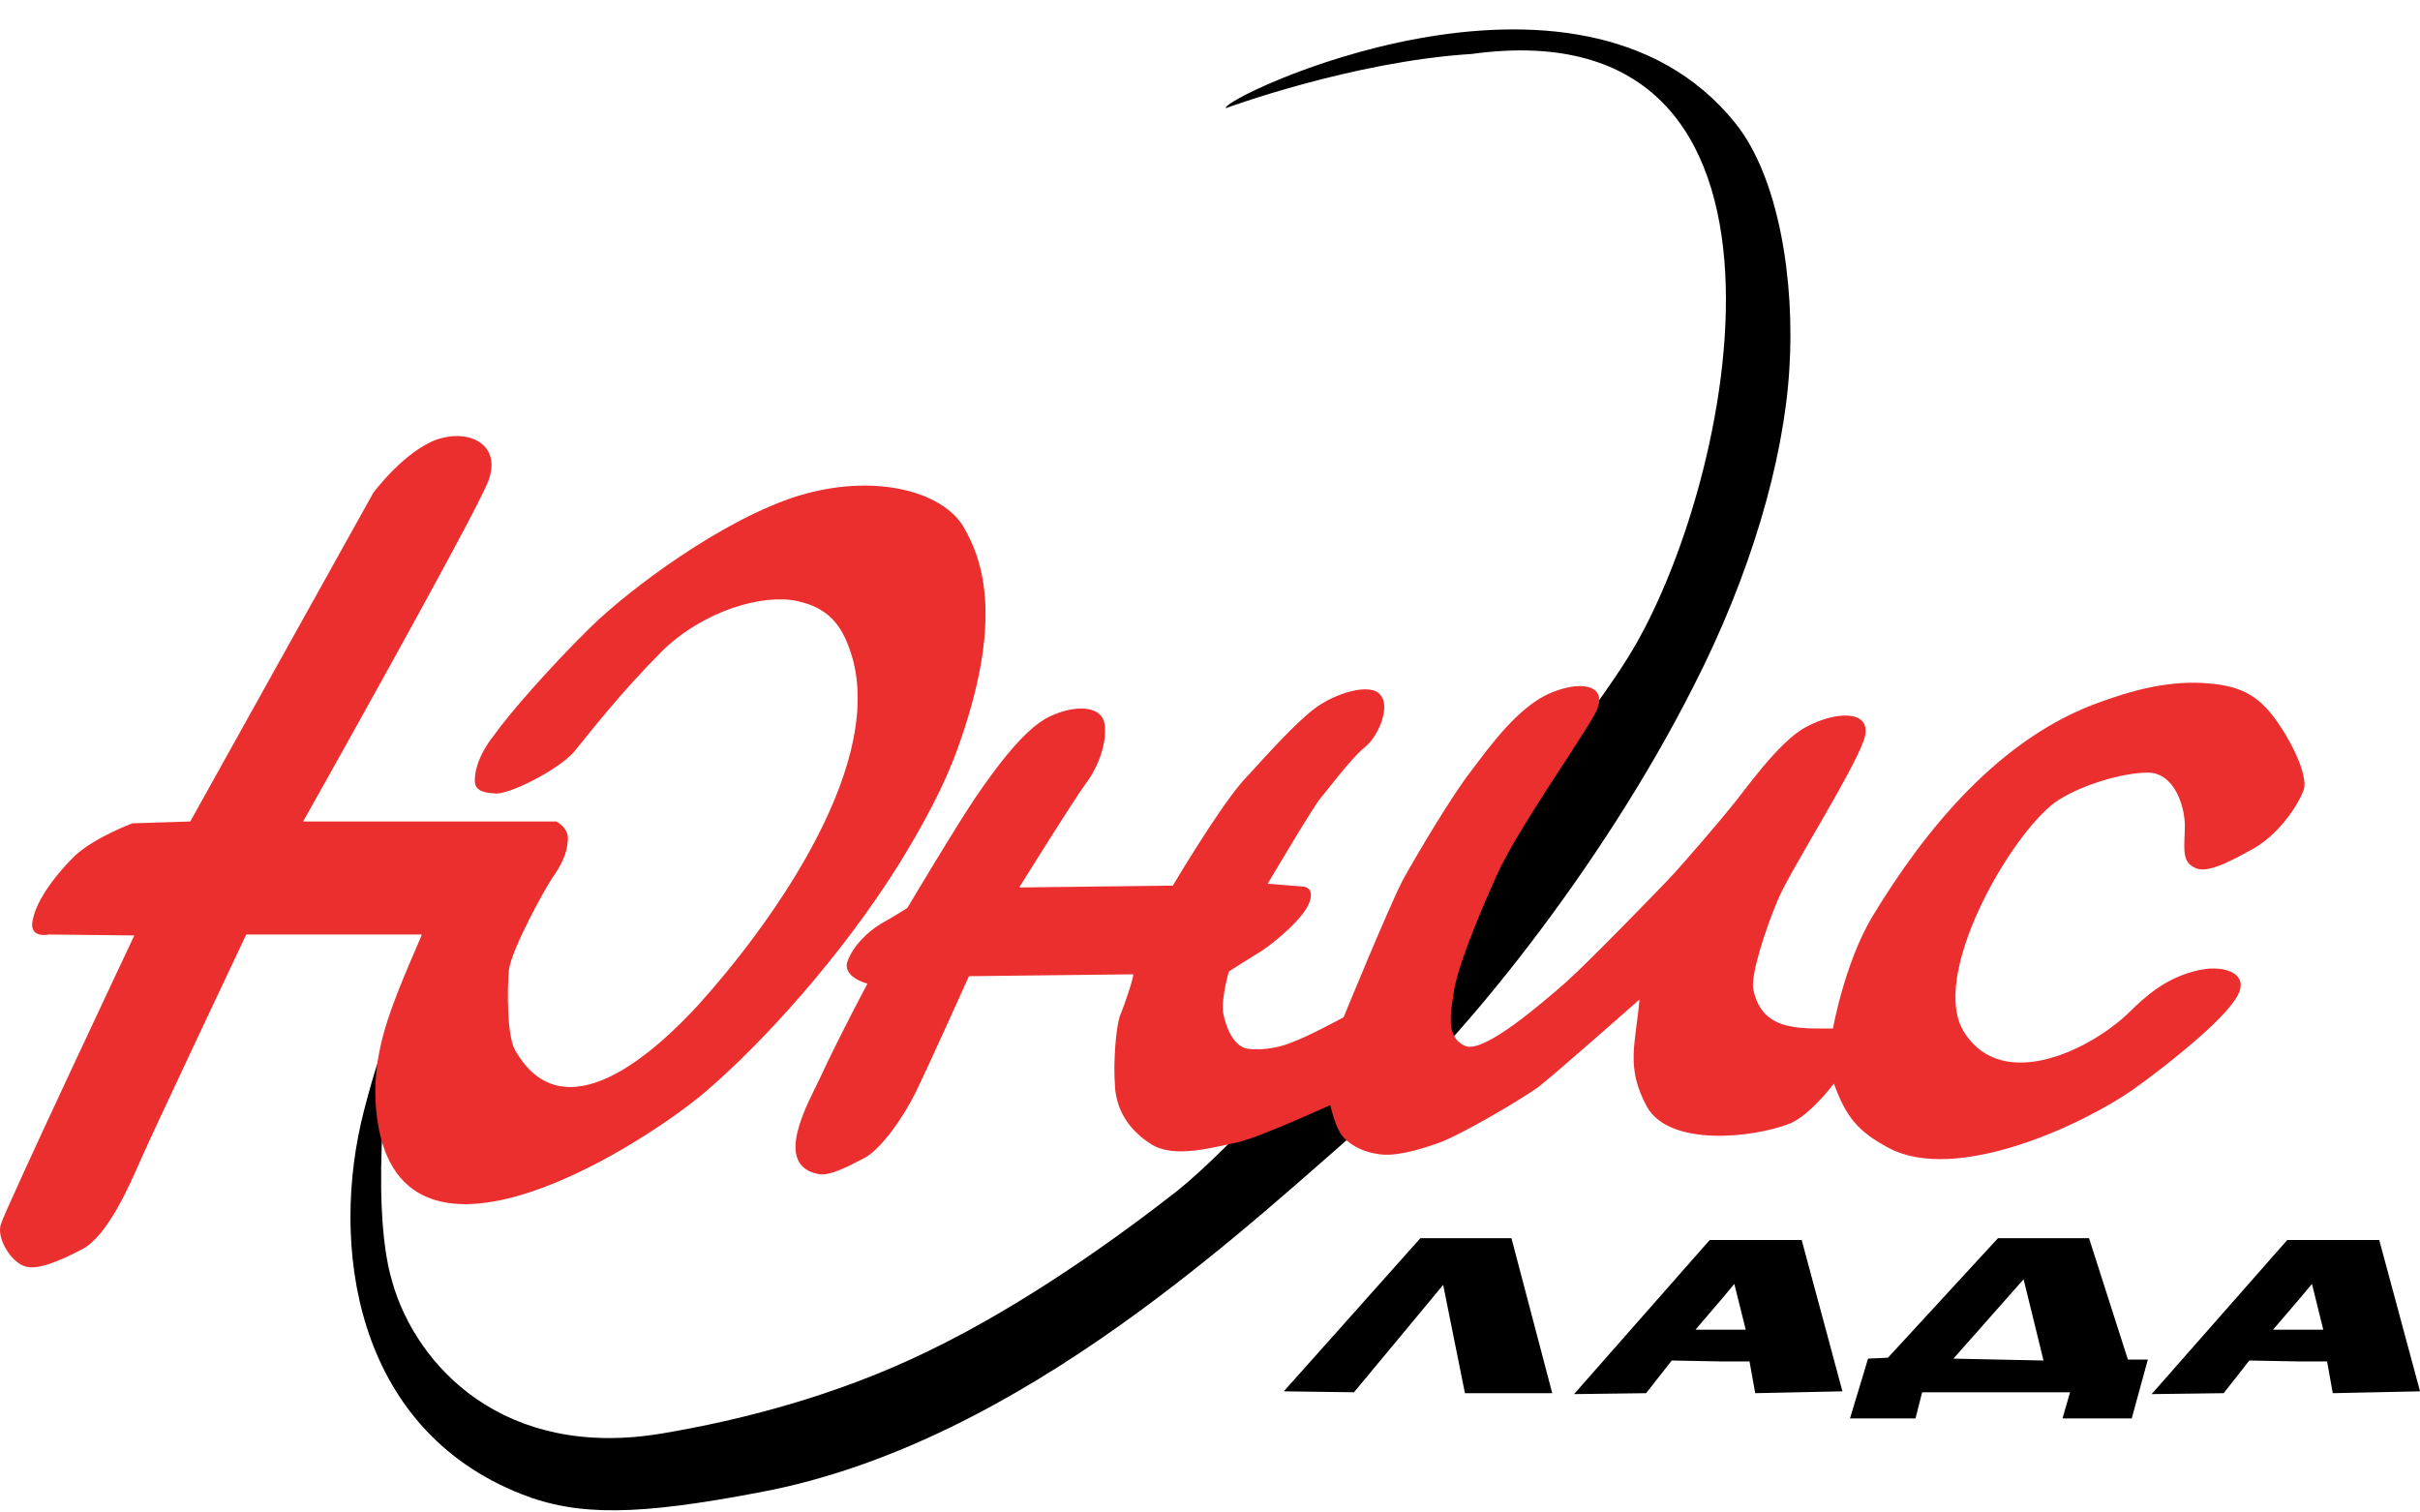 <svg width="80" height="50" viewBox="0 0 80 50" fill="none" xmlns="http://www.w3.org/2000/svg">
<path fill-rule="evenodd" clip-rule="evenodd" d="M44.4 21.713C46.282 18.039 47.378 14.273 47.566 11.247C47.756 8.314 47.221 4.887 45.78 3.097C40.544 -3.417 28.661 2.325 28.943 2.603C28.943 2.603 33.113 1.059 37.063 0.812C48.977 -0.824 45.78 15.076 42.237 20.756C40.136 24.152 30.887 35.545 27.345 38.385C25.494 39.836 22.359 42.121 19.098 43.695C16.057 45.177 12.89 45.98 10.32 46.412C5.052 47.308 2.168 44.159 1.384 41.411C0.569 38.694 1.353 33.167 1.353 33.167C1.353 33.167 1.102 33.199 0.443 35.761C-0.685 40.145 0.099 46.227 5.648 48.419C7.529 49.16 9.505 49.129 13.549 48.357C22.265 46.72 29.727 39.465 33.928 35.853C36.656 33.507 41.359 27.734 44.4 21.713ZM67.068 40.021H64.026L59.543 45.115L61.926 45.084L62.773 44.004L64.404 44.035H65.343L65.532 45.084L68.416 45.023L67.068 40.021ZM63.557 42.985L64.404 41.997L64.843 41.472L65.218 42.985H63.557ZM57.474 39.96H54.464L50.827 43.911L50.169 43.942L49.572 45.918H51.737L51.957 45.054H56.847L56.596 45.918H58.886L59.418 43.973H58.759L57.474 39.96ZM54.464 43.973L52.99 43.942L54.464 42.276L55.311 41.319L55.969 44.004L54.464 43.973ZM35.37 39.96H38.38L39.729 45.084H36.843L36.123 41.504L33.175 45.054L30.855 45.023L35.37 39.96ZM44.934 40.021H47.975L49.322 45.023L46.439 45.084L46.25 44.035H45.309L43.679 44.004L42.832 45.084L40.45 45.115L44.934 40.021ZM44.464 42.985L45.309 41.997L45.748 41.472L46.125 42.985H44.464Z" transform="translate(11.585 0.972)" fill="black"/>
<path fill-rule="evenodd" clip-rule="evenodd" d="M6.29 12.741L12.342 1.873C12.342 1.873 13.345 0.515 14.442 0.113C15.54 -0.257 16.605 0.298 16.135 1.503C15.665 2.707 10.021 12.741 10.021 12.741H18.392C18.392 12.741 18.832 12.957 18.769 13.389C18.737 13.822 18.549 14.192 18.267 14.592C18.016 14.963 16.919 16.939 16.824 17.649C16.762 18.329 16.762 19.779 17.013 20.273C18.612 23.145 21.653 20.367 23.096 18.792C25.353 16.291 29.147 11.135 28.206 7.43C27.923 6.412 27.516 5.702 26.356 5.454C25.228 5.208 23.253 5.763 21.873 7.122C20.493 8.511 19.49 9.808 18.988 10.426C18.455 11.042 16.793 11.876 16.355 11.814C15.915 11.784 15.696 11.691 15.696 11.383C15.696 11.105 15.79 10.579 16.323 9.9C16.824 9.19 18.173 7.647 19.49 6.35C20.807 5.053 23.911 2.738 26.419 1.966C28.896 1.225 31.122 1.811 31.843 2.985C32.533 4.158 33.16 6.165 31.655 10.333C31.216 11.567 30.494 12.895 29.711 14.161C27.798 17.218 25.228 20.027 23.408 21.601C21.465 23.299 13.627 28.393 12.529 22.929C12.278 21.632 12.435 20.49 12.812 19.317C13.188 18.144 13.972 16.477 13.94 16.477H8.14C8.14 16.477 4.942 23.238 4.628 23.978C4.315 24.689 3.563 26.449 2.716 26.88C1.901 27.312 1.18 27.591 0.804 27.437C0.396 27.312 -0.106 26.572 0.02 26.078C0.145 25.615 4.44 16.508 4.44 16.508L1.618 16.477C1.618 16.477 0.928 16.631 1.086 15.982C1.211 15.334 1.838 14.501 2.466 13.883C3.124 13.265 4.378 12.802 4.378 12.802L6.29 12.741ZM28.676 18.102C28.676 18.102 27.767 19.8 27.078 21.282C26.732 22.023 25.51 24.123 27.078 24.401C27.453 24.462 28.081 24.123 28.614 23.845C29.147 23.536 29.868 22.517 30.275 21.684C30.683 20.85 32.031 17.855 32.031 17.855L37.455 17.793C37.517 17.793 37.173 18.812 37.016 19.183C36.891 19.585 36.797 20.665 36.86 21.529C36.922 22.363 37.392 23.011 38.114 23.443C38.866 23.875 40.12 23.505 40.904 23.351C41.688 23.165 43.976 22.116 43.976 22.116C43.976 22.116 44.102 22.671 44.258 22.949C44.384 23.259 44.885 23.629 45.482 23.721C46.046 23.845 46.798 23.629 47.519 23.382C48.24 23.134 50.184 21.993 50.843 21.529C51.47 21.036 54.197 18.627 54.197 18.627C54.071 20.11 53.727 20.85 54.448 22.178C55.201 23.505 57.96 23.197 59.151 22.733C59.809 22.486 60.625 21.406 60.625 21.406C61.032 22.517 61.408 22.981 62.443 23.536C64.669 24.709 68.808 22.795 70.532 21.591C71.692 20.757 73.48 19.337 73.95 18.534C74.42 17.731 73.447 17.423 72.508 17.701C71.567 17.948 70.909 18.534 70.407 19.029C69.152 20.263 66.237 21.715 64.951 19.739C63.728 17.918 66.425 13.224 67.931 12.112C68.714 11.557 70.156 11.125 71.002 11.125C71.88 11.125 72.226 12.237 72.226 12.885C72.226 13.533 72.1 14.027 72.508 14.244C72.883 14.49 73.574 14.15 74.514 13.626C75.424 13.101 76.081 12.02 76.175 11.619C76.238 11.218 75.893 10.322 75.267 9.427C74.639 8.532 74.012 8.223 72.789 8.161C71.567 8.1 70.407 8.439 69.466 8.779C66.112 9.952 63.634 13.008 61.88 15.91C60.97 17.454 60.594 19.584 60.594 19.584C59.465 19.584 58.242 19.677 57.96 18.288C57.866 17.825 58.366 16.281 58.775 15.324C59.151 14.397 61.502 10.723 61.659 9.89C61.816 9.025 60.625 9.118 59.715 9.612C58.806 10.075 57.615 11.804 57.27 12.206C56.956 12.607 55.639 14.15 55.138 14.675C54.636 15.2 52.598 17.3 51.784 18.041C50.968 18.751 49.087 20.386 48.46 20.17C47.833 19.924 47.927 19.214 48.052 18.442C48.147 17.64 48.804 16.034 49.463 14.552C50.121 13.07 52.159 10.199 52.692 9.242C53.257 8.285 52.379 8.037 51.314 8.47C50.216 8.901 49.245 10.26 48.616 11.094C47.99 11.897 46.892 13.749 46.39 14.645C45.92 15.54 44.416 19.214 44.416 19.214C44.416 19.214 43.224 19.862 42.691 20.048C42.189 20.263 41.499 20.325 41.155 20.233C40.779 20.11 40.528 19.584 40.434 19.059C40.371 18.566 40.622 17.701 40.622 17.701C40.622 17.701 41.343 17.238 41.751 16.991C42.158 16.713 43.099 15.941 43.286 15.416C43.475 14.892 43.068 14.892 43.068 14.892L41.907 14.798C41.907 14.798 43.475 12.144 43.663 11.959C43.851 11.743 44.635 10.693 45.074 10.322C45.544 9.983 45.983 8.963 45.638 8.563C45.324 8.13 44.133 8.501 43.475 8.995C42.816 9.489 41.939 10.476 41.06 11.434C40.214 12.422 38.772 14.861 38.772 14.861L33.692 14.922C33.692 14.922 35.48 12.05 35.887 11.495C36.295 10.971 36.608 10.137 36.515 9.519C36.42 8.901 35.542 8.871 34.696 9.272C33.849 9.674 32.878 11.032 32.282 11.897C31.686 12.761 29.993 15.602 29.993 15.602C29.993 15.602 29.554 15.88 29.115 16.126C28.707 16.373 28.206 16.837 28.018 17.362C27.829 17.886 28.676 18.102 28.676 18.102Z" transform="translate(0 14.416)" fill="#EB2E2E"/>
</svg>
